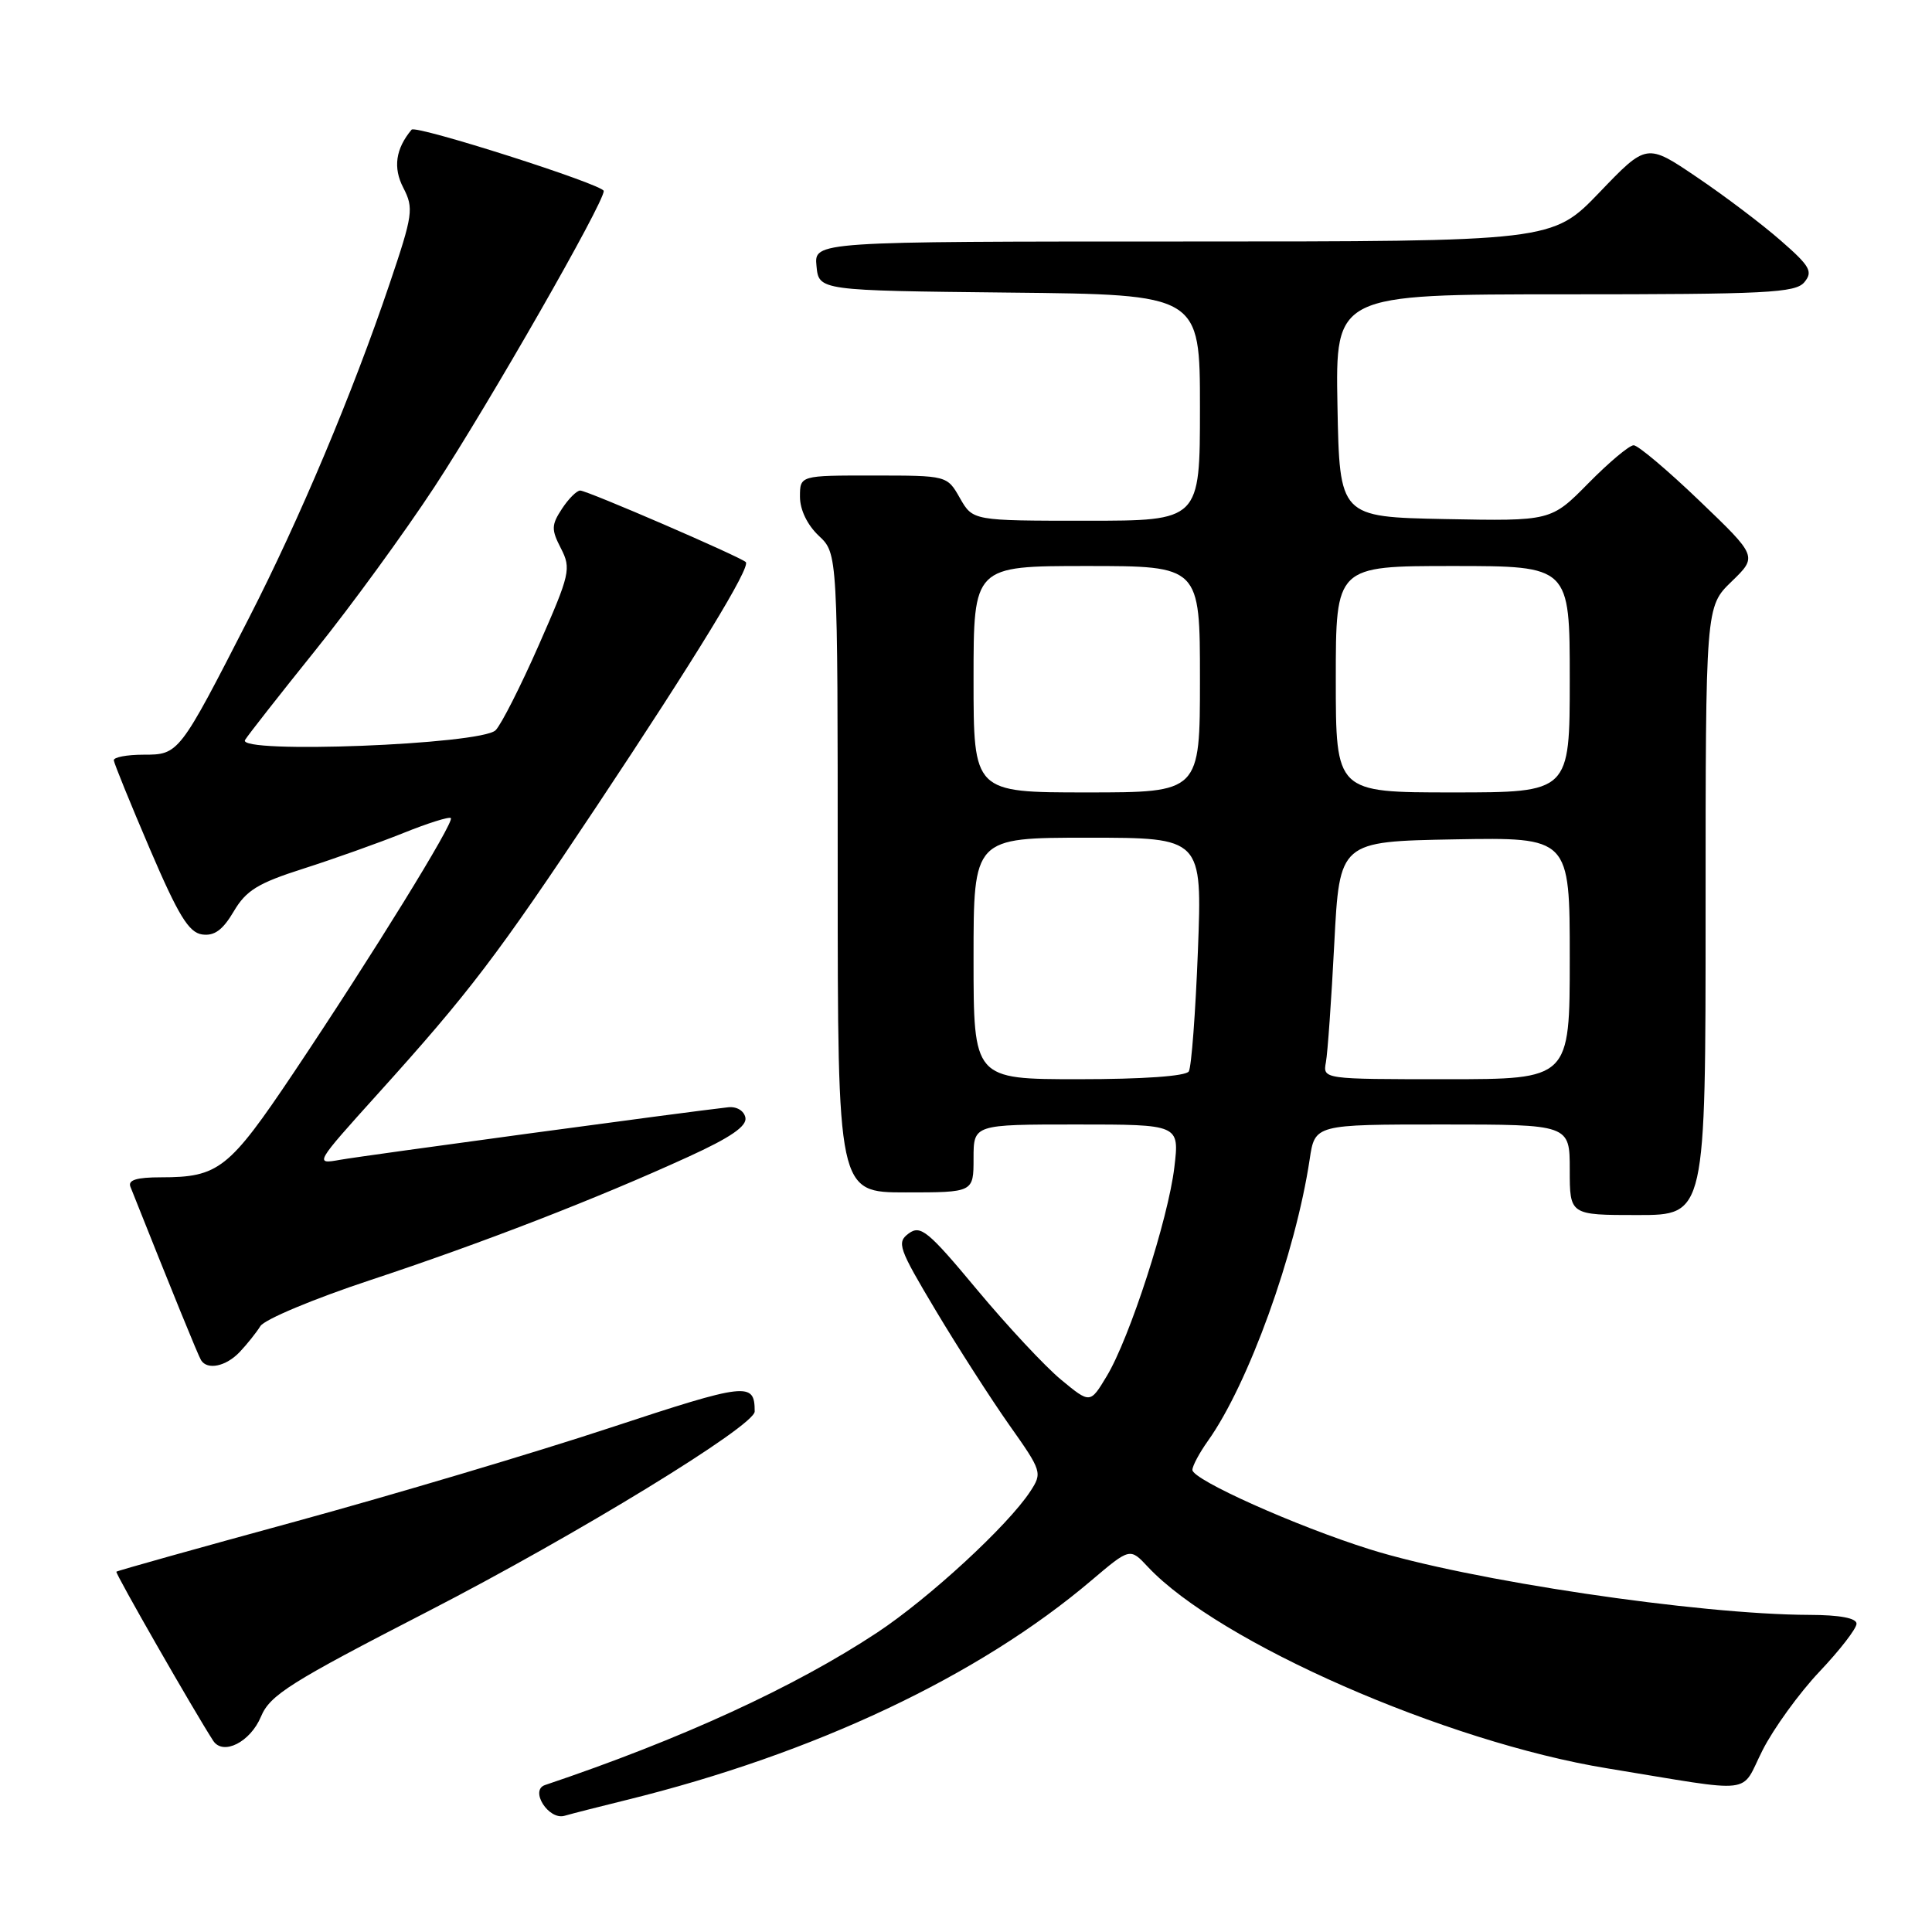 <?xml version="1.0" encoding="UTF-8" standalone="no"?>
<!DOCTYPE svg PUBLIC "-//W3C//DTD SVG 1.1//EN" "http://www.w3.org/Graphics/SVG/1.1/DTD/svg11.dtd" >
<svg xmlns="http://www.w3.org/2000/svg" xmlns:xlink="http://www.w3.org/1999/xlink" version="1.1" viewBox="0 0 256 256">
 <g >
 <path fill="currentColor"
d=" M 83.00 238.51 C 107.90 232.38 129.69 222.09 144.61 209.42 C 149.73 205.08 149.73 205.08 152.11 207.63 C 161.51 217.64 191.57 230.83 213.00 234.32 C 233.01 237.59 230.52 237.88 233.55 231.91 C 235.01 229.03 238.41 224.33 241.10 221.49 C 243.80 218.64 246.00 215.79 246.00 215.15 C 246.00 214.41 243.79 213.99 239.75 213.98 C 225.02 213.94 194.57 209.40 181.50 205.29 C 171.74 202.23 158.00 196.07 158.00 194.77 C 158.00 194.24 158.93 192.51 160.06 190.92 C 165.42 183.39 171.66 166.11 173.54 153.61 C 174.23 149.00 174.23 149.00 191.11 149.00 C 208.00 149.00 208.00 149.00 208.00 155.00 C 208.00 161.00 208.00 161.00 217.00 161.00 C 226.00 161.00 226.00 161.00 226.00 120.70 C 226.00 80.39 226.00 80.39 229.44 77.06 C 232.88 73.73 232.88 73.73 225.19 66.36 C 220.97 62.31 217.04 59.00 216.47 59.00 C 215.89 59.00 213.20 61.26 210.47 64.03 C 205.52 69.05 205.52 69.05 191.51 68.78 C 177.50 68.50 177.50 68.50 177.22 53.75 C 176.95 39.00 176.95 39.00 207.35 39.00 C 234.09 39.00 237.92 38.81 239.09 37.39 C 240.25 35.99 239.85 35.27 235.96 31.88 C 233.51 29.73 228.51 25.95 224.85 23.48 C 218.19 18.97 218.19 18.97 211.94 25.49 C 205.68 32.00 205.68 32.00 156.78 32.00 C 107.87 32.00 107.87 32.00 108.19 35.25 C 108.50 38.50 108.50 38.50 133.75 38.77 C 159.00 39.03 159.00 39.03 159.00 54.02 C 159.00 69.00 159.00 69.00 143.95 69.00 C 128.91 69.00 128.91 69.00 127.20 66.01 C 125.50 63.01 125.50 63.01 115.75 63.01 C 106.00 63.00 106.00 63.00 106.00 65.83 C 106.00 67.55 106.98 69.57 108.50 71.00 C 111.00 73.35 111.00 73.35 111.00 115.67 C 111.00 158.00 111.00 158.00 120.00 158.00 C 129.00 158.00 129.00 158.00 129.00 153.50 C 129.00 149.00 129.00 149.00 142.64 149.00 C 156.28 149.00 156.28 149.00 155.61 154.65 C 154.81 161.48 149.68 177.34 146.64 182.36 C 144.45 186.00 144.45 186.00 140.60 182.82 C 138.49 181.08 133.48 175.71 129.47 170.90 C 122.99 163.11 121.99 162.29 120.42 163.43 C 118.79 164.63 119.05 165.37 123.97 173.61 C 126.89 178.50 131.28 185.33 133.72 188.80 C 138.07 194.95 138.13 195.15 136.51 197.63 C 133.54 202.16 123.10 211.78 116.22 216.33 C 105.29 223.55 90.25 230.46 72.21 236.53 C 70.15 237.23 72.71 241.22 74.81 240.60 C 75.74 240.33 79.42 239.39 83.00 238.51 Z  M 34.58 227.46 C 35.78 224.59 38.44 222.92 56.72 213.51 C 76.37 203.39 100.00 188.94 100.00 187.03 C 100.00 183.08 99.03 183.19 80.77 189.21 C 70.81 192.50 52.08 198.07 39.15 201.61 C 26.22 205.14 15.54 208.13 15.42 208.26 C 15.24 208.46 25.74 226.79 28.25 230.66 C 29.56 232.66 33.17 230.84 34.58 227.46 Z  M 31.75 179.16 C 32.71 178.15 33.95 176.60 34.50 175.72 C 35.05 174.83 41.60 172.09 49.07 169.62 C 63.96 164.69 79.05 158.84 91.21 153.28 C 96.82 150.72 98.99 149.22 98.77 148.09 C 98.59 147.18 97.61 146.59 96.48 146.72 C 91.34 147.28 48.09 153.14 45.07 153.68 C 41.65 154.29 41.69 154.23 50.10 144.90 C 62.21 131.48 65.86 126.68 79.06 106.84 C 92.25 87.01 99.49 75.15 98.82 74.48 C 98.11 73.78 77.81 65.00 76.88 65.00 C 76.42 65.00 75.33 66.09 74.46 67.42 C 73.05 69.57 73.04 70.17 74.33 72.67 C 75.70 75.34 75.54 76.06 71.40 85.46 C 68.99 90.94 66.41 96.02 65.67 96.76 C 63.76 98.67 31.31 99.92 32.47 98.05 C 32.90 97.35 37.11 91.99 41.81 86.14 C 46.52 80.29 53.61 70.55 57.58 64.50 C 64.87 53.36 80.00 26.92 80.00 25.31 C 80.00 24.47 55.09 16.52 54.54 17.18 C 52.42 19.71 52.06 22.22 53.44 24.88 C 54.84 27.60 54.73 28.42 51.61 37.64 C 46.73 52.08 39.69 68.81 32.96 81.94 C 23.74 99.95 23.70 100.00 19.01 100.00 C 16.81 100.00 15.03 100.34 15.08 100.75 C 15.12 101.16 17.27 106.45 19.86 112.50 C 23.63 121.30 25.01 123.56 26.78 123.82 C 28.40 124.05 29.51 123.24 30.97 120.77 C 32.62 117.97 34.18 117.02 40.23 115.09 C 44.23 113.81 50.16 111.70 53.42 110.39 C 56.67 109.08 59.52 108.18 59.74 108.40 C 60.24 108.91 49.37 126.52 38.93 142.11 C 30.34 154.92 28.98 156.00 21.33 156.00 C 18.10 156.00 16.93 156.36 17.28 157.25 C 22.81 171.15 26.26 179.62 26.64 180.23 C 27.47 181.58 29.94 181.06 31.75 179.16 Z  M 129.00 127.00 C 129.00 111.00 129.00 111.00 144.15 111.00 C 159.30 111.00 159.30 111.00 158.73 125.97 C 158.41 134.21 157.87 141.41 157.52 141.97 C 157.13 142.60 151.41 143.00 142.94 143.00 C 129.00 143.00 129.00 143.00 129.00 127.00 Z  M 175.69 140.75 C 175.92 139.51 176.42 132.43 176.80 125.00 C 177.50 111.50 177.50 111.50 192.75 111.22 C 208.00 110.95 208.00 110.95 208.00 126.97 C 208.00 143.00 208.00 143.00 191.64 143.00 C 175.28 143.00 175.28 143.00 175.69 140.75 Z  M 129.00 90.00 C 129.00 75.00 129.00 75.00 144.00 75.00 C 159.00 75.00 159.00 75.00 159.00 90.00 C 159.00 105.00 159.00 105.00 144.00 105.00 C 129.00 105.00 129.00 105.00 129.00 90.00 Z  M 177.00 90.00 C 177.00 75.00 177.00 75.00 192.50 75.00 C 208.00 75.00 208.00 75.00 208.00 90.00 C 208.00 105.00 208.00 105.00 192.50 105.00 C 177.00 105.00 177.00 105.00 177.00 90.00 Z "/>
</g>
</svg>